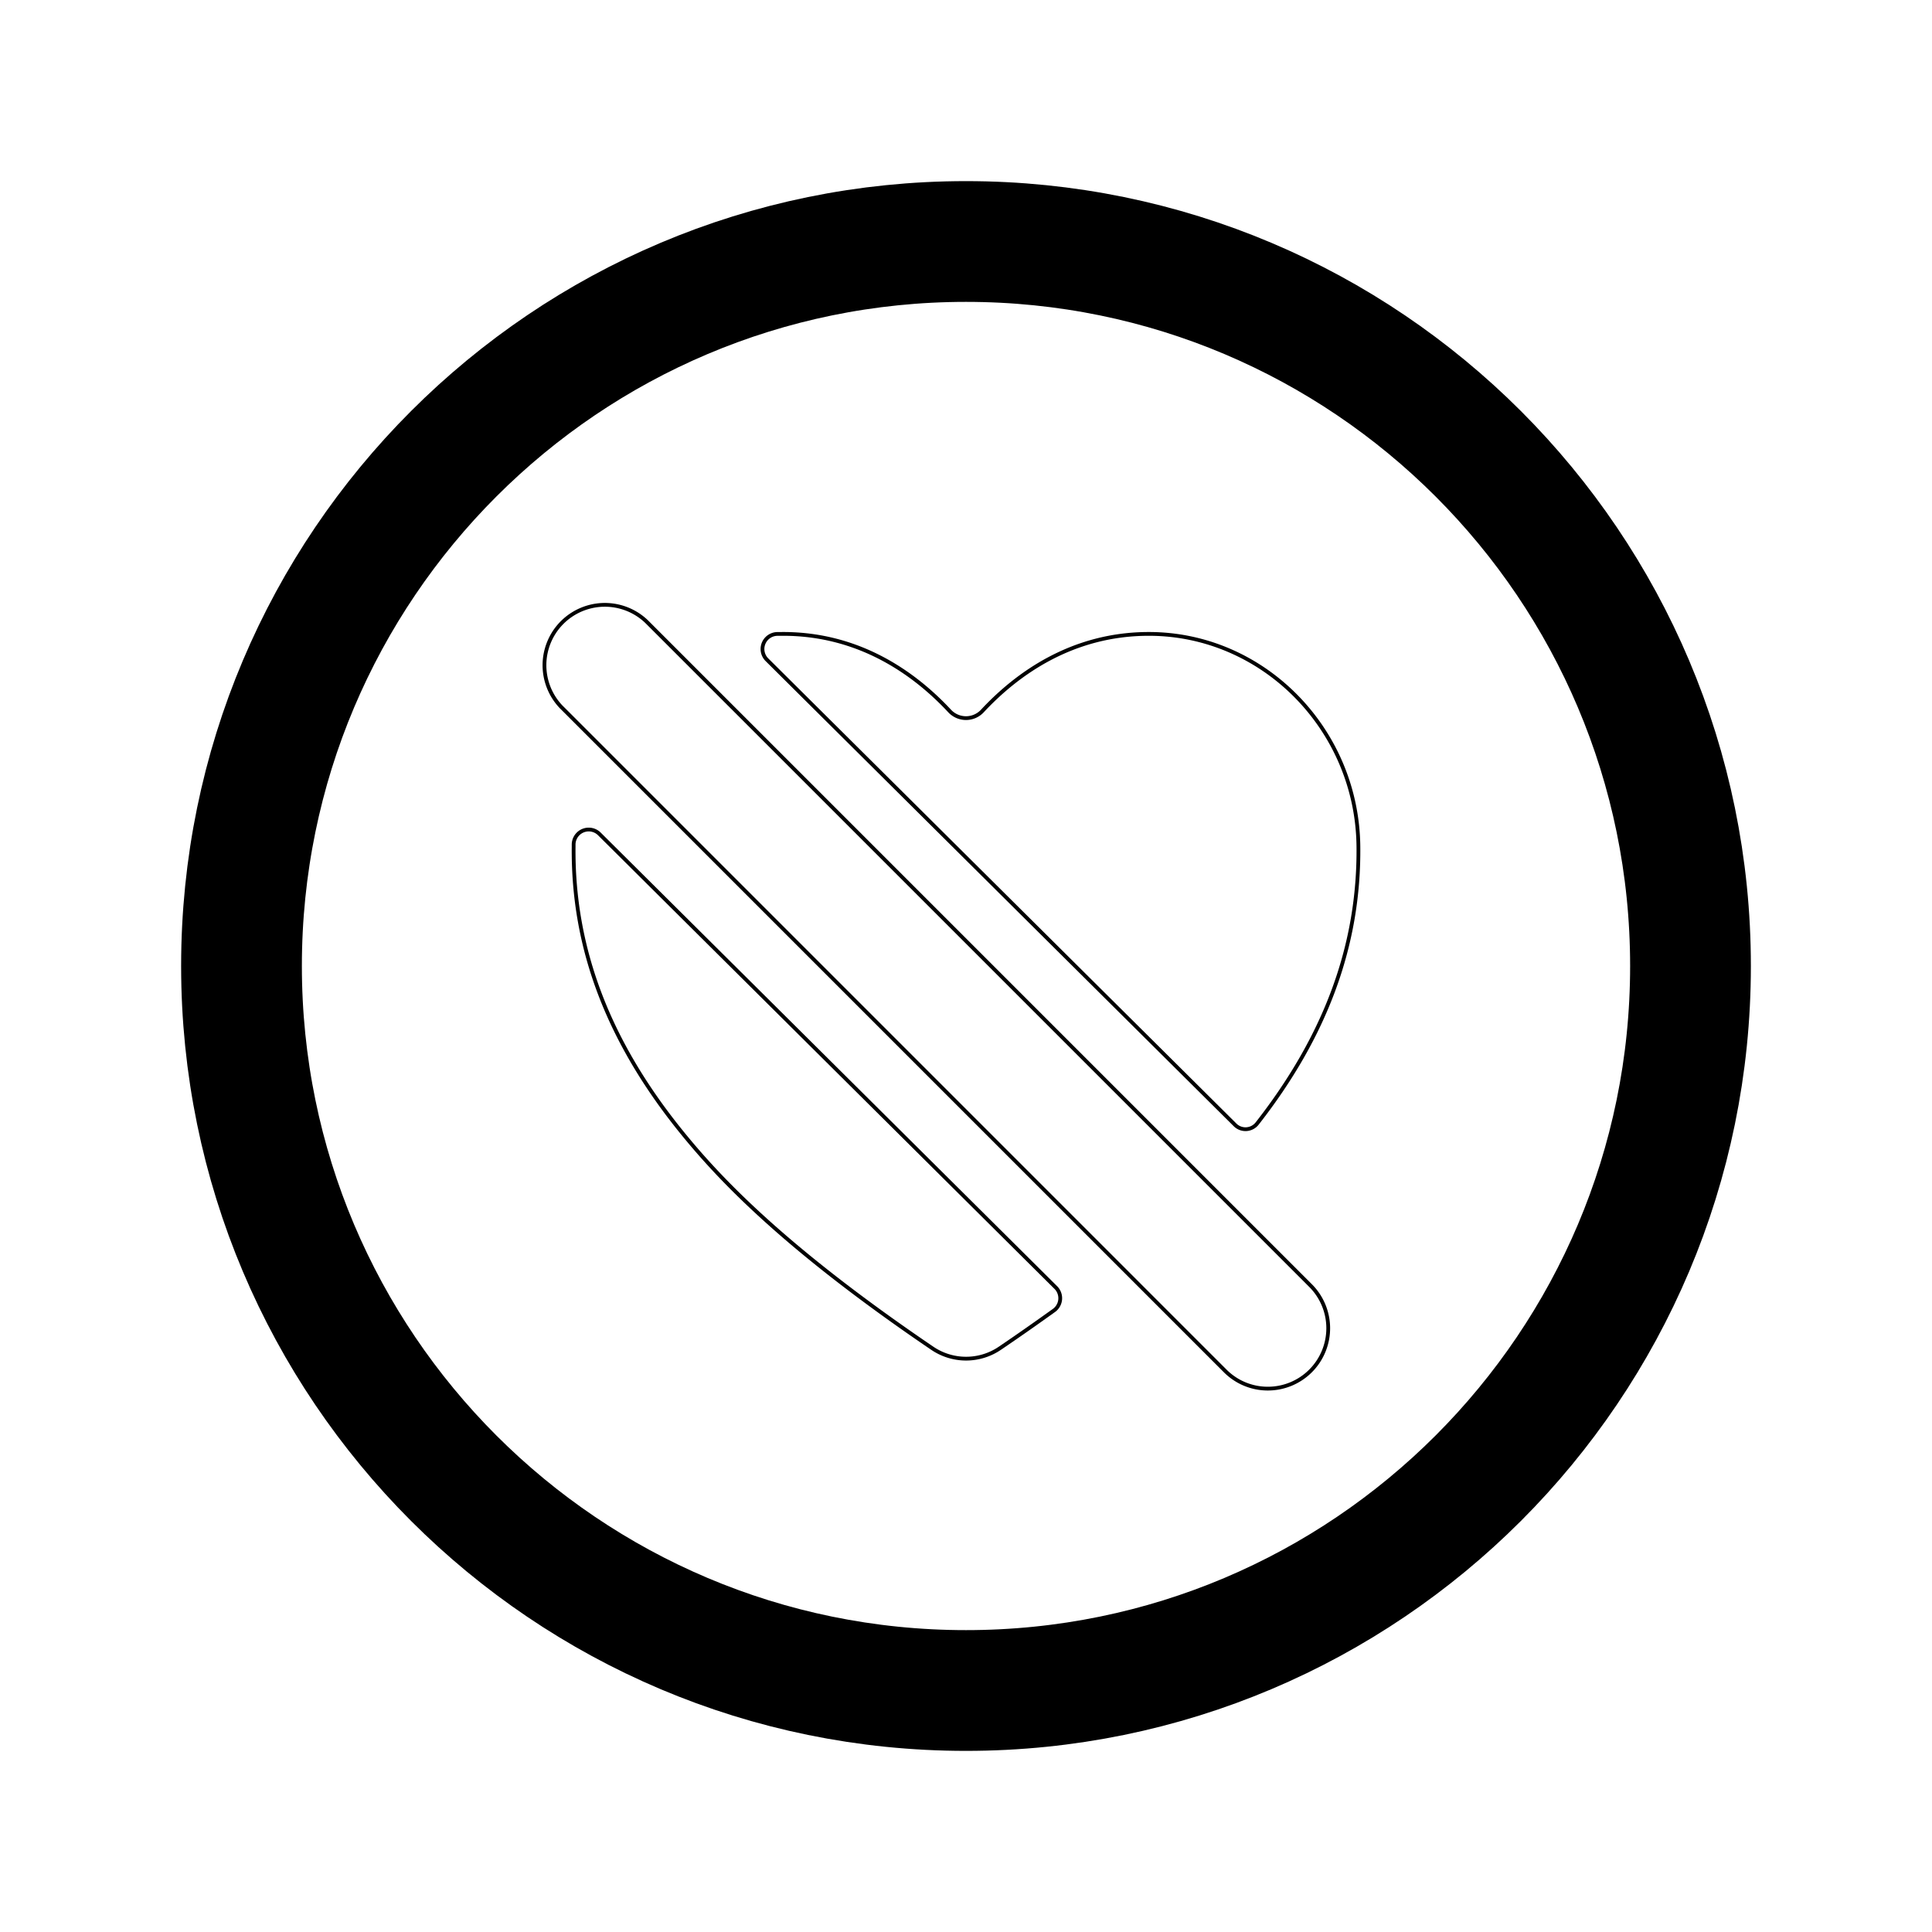 <svg xmlns="http://www.w3.org/2000/svg" viewBox="0 0 512 512" fill="none" stroke="currentColor"><path d="M448,256c0-106-86-192-192-192S64,150,64,256s86,192,192,192S448,362,448,256Z" style="fill:none;stroke:currentColor;stroke-miterlimit:10;stroke-width:32px"/><path d="M333.2,297.69c18.28-23.39,27.06-47.43,26.79-73.37-.31-31.06-25.22-56.33-55.53-56.33-20.4,0-35,10.64-44.11,20.42a5.93,5.93,0,0,1-8.7,0c-9.11-9.78-23.71-20.42-44.11-20.42L206,168a4,4,0,0,0-2.75,6.84l124,123.21A3.92,3.92,0,0,0,333.2,297.69Z"/><path d="M158.84,221a4,4,0,0,0-6.82,2.72c0,.21,0,.43,0,.64-.28,27.1,9.31,52.13,29.3,76.5,9.38,11.44,26.4,29.73,65.7,56.41a15.93,15.93,0,0,0,18,0c5.15-3.49,9.9-6.84,14.31-10a4,4,0,0,0,.46-6.07Z"/><path d="M336,368a15.92,15.92,0,0,1-11.31-4.69l-176-176a16,16,0,0,1,22.62-22.62l176,176A16,16,0,0,1,336,368Z"/></svg>